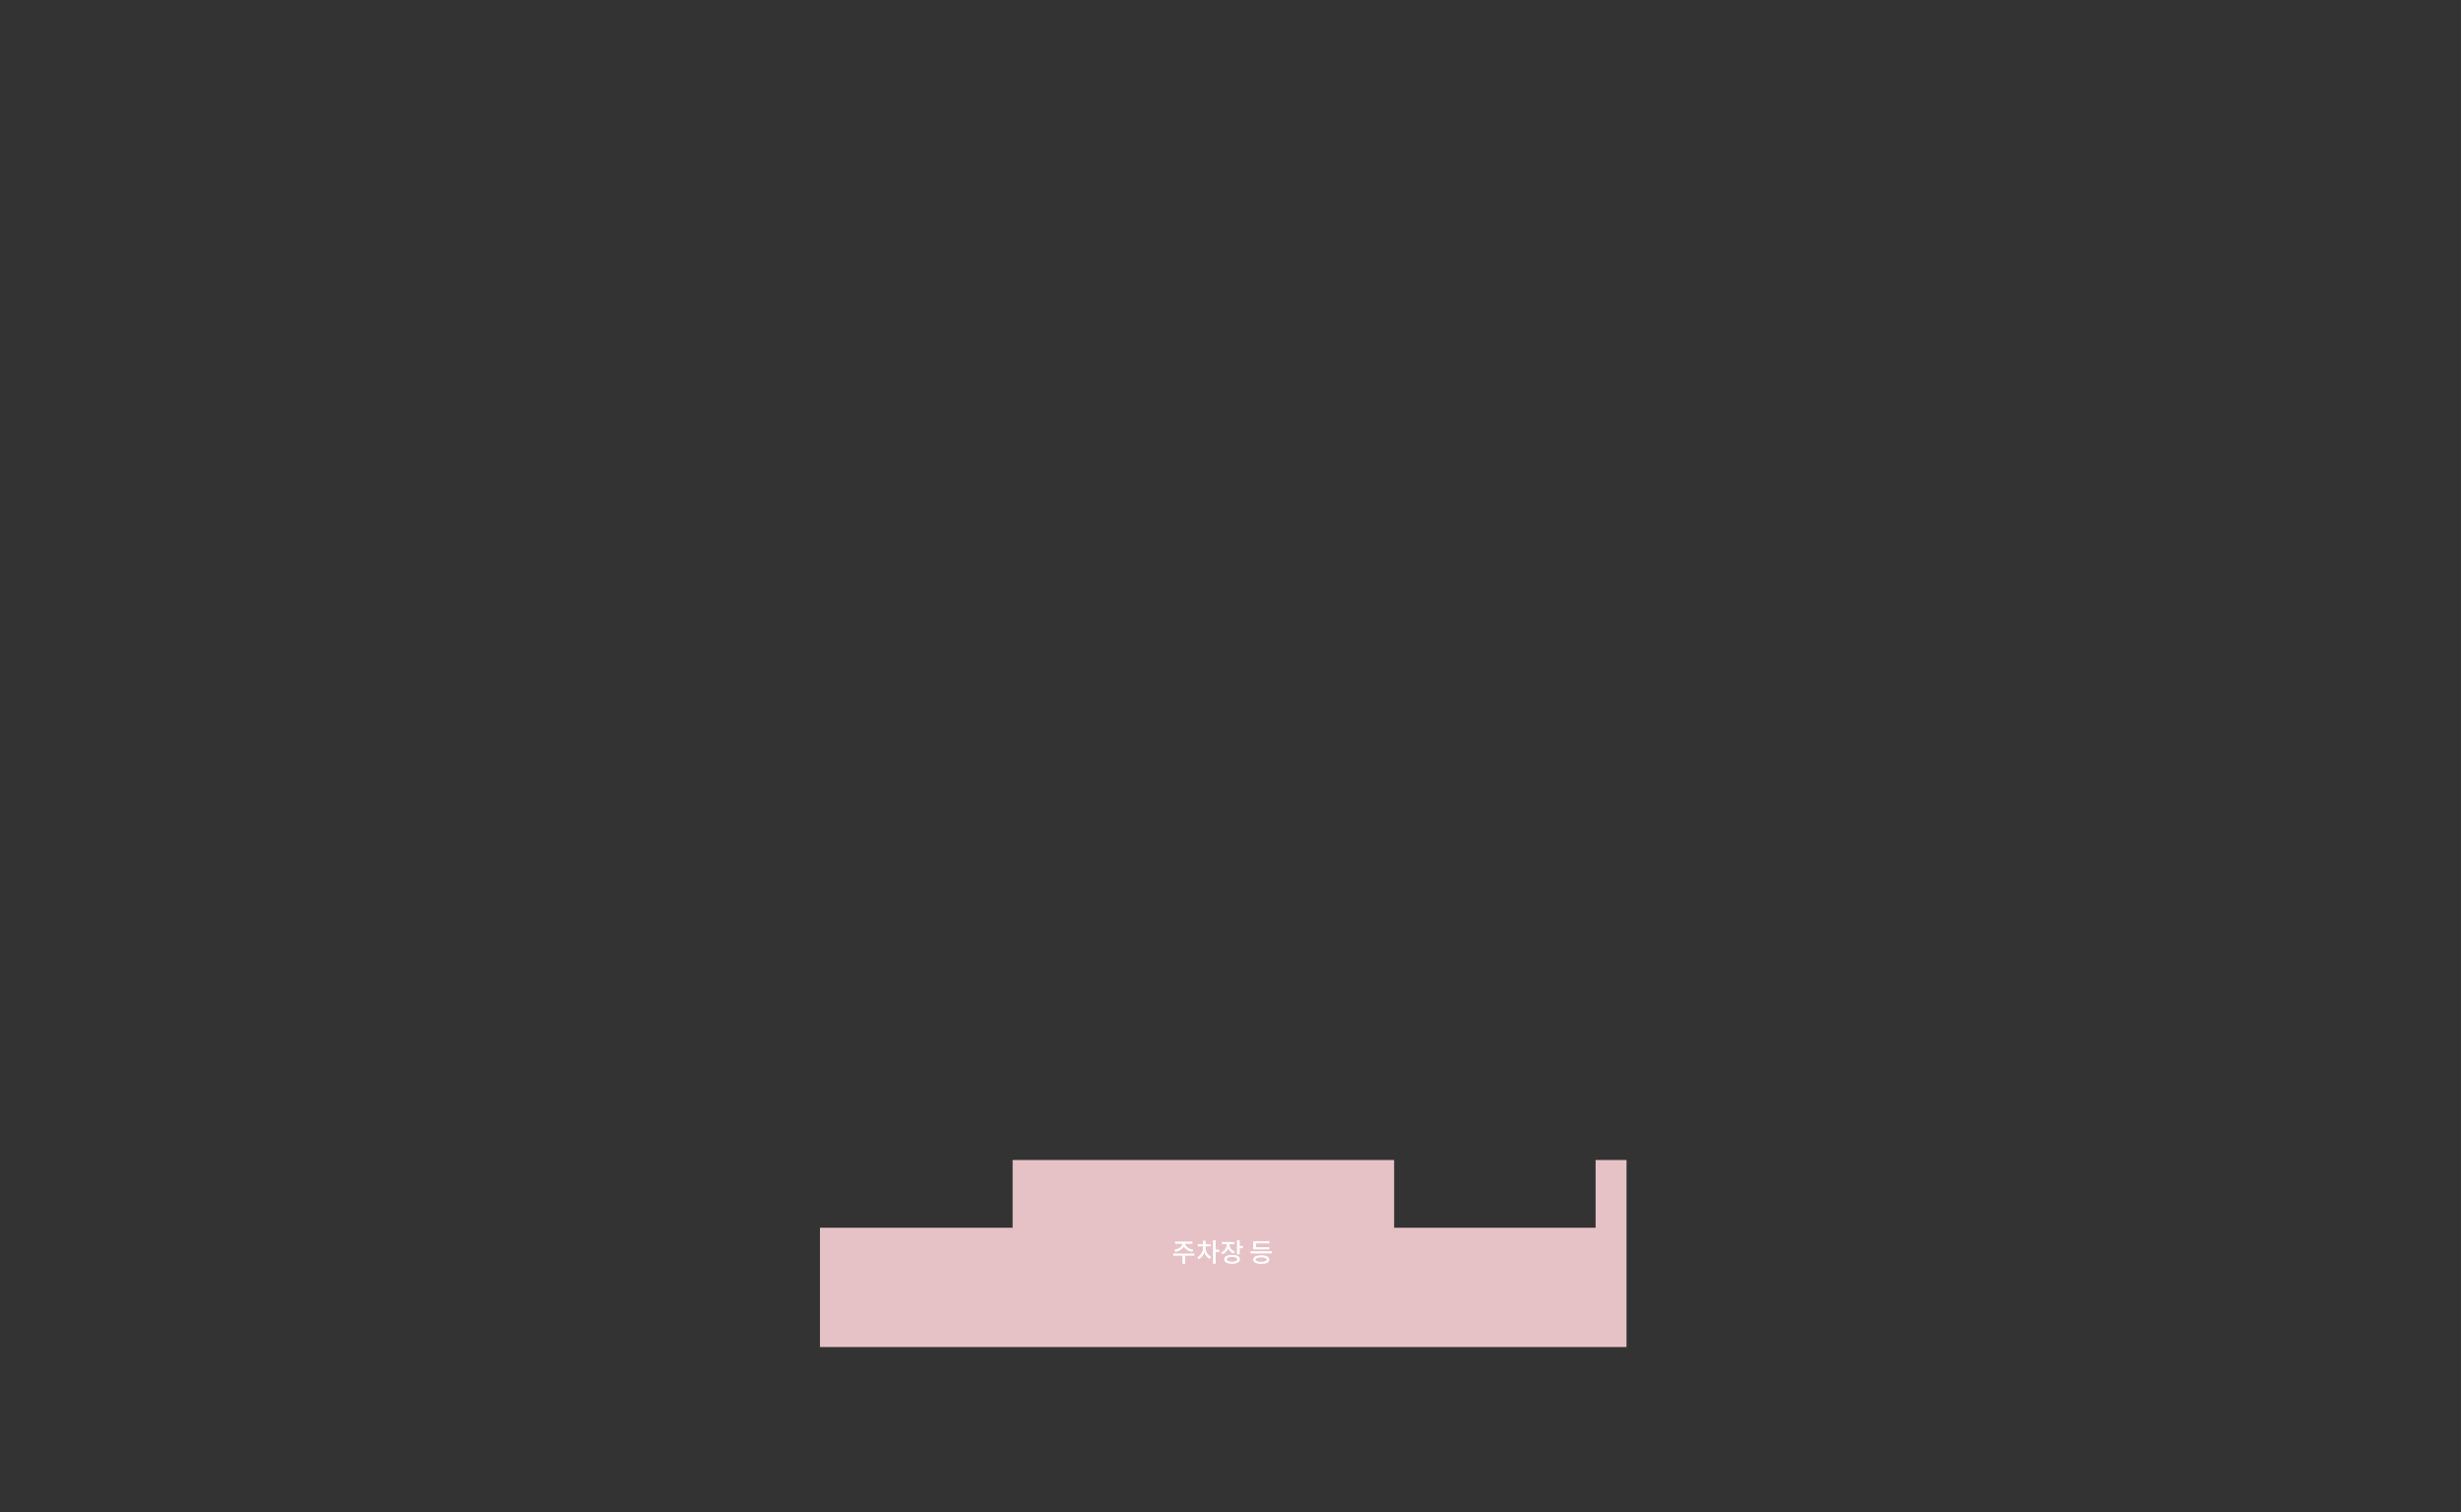 <svg id="BG_FOOTER_CONTENTS_Image" data-name="BG + FOOTER + CONTENTS Image" xmlns="http://www.w3.org/2000/svg" viewBox="0 0 760 467"><rect x="0" y="0" width="760" height="467" fill="#333333" stroke="none"/><defs><style>.cls-1{fill:#e6c2c6;}.cls-2{fill:#fff;}.cls-3{fill:none;}</style></defs><title>architecture2-rig11</title><polygon class="cls-1" points="502.3 416 253.22 416 253.22 379.16 312.72 379.16 312.72 358.24 339.4 358.24 389.6 358.24 430.53 358.24 430.53 379.16 492.75 379.16 492.75 358.24 502.3 358.24 502.3 416"/><path class="cls-2" d="M-846.14,787.78H-849v2.51h-.83v-2.51h-2.84v-.67h6.56Zm-6.19-1.85c1.38-.18,2.4-1,2.45-1.82h-2.21v-.67h5.34v.67h-2.19c0,.84,1.07,1.64,2.45,1.82l-.3.65a3.53,3.53,0,0,1-2.62-1.57,3.51,3.51,0,0,1-2.62,1.57Z" transform="translate(1215 -400)"/><path class="cls-2" d="M-842.69,785.34a3.18,3.18,0,0,0,1.71,2.81l-.46.63a3.37,3.37,0,0,1-1.65-2,3.53,3.53,0,0,1-1.75,2.12l-.46-.63a3.3,3.3,0,0,0,1.78-2.94v-.42h-1.56v-.67h1.56v-1.08h.83v1.08h1.53v.67h-1.53Zm4.24,1.28h-1.13v3.66h-.83V783h.83v2.91h1.13Z" transform="translate(1215 -400)"/><path class="cls-2" d="M-834,787.09a2.72,2.72,0,0,1-1.7-1.45,3,3,0,0,1-1.8,1.69l-.42-.65a2.47,2.47,0,0,0,1.77-2.31v-.14h-1.54v-.67h3.89v.67h-1.52v.14a2.24,2.24,0,0,0,1.71,2.09Zm1.89,1.82c0,.86-.92,1.37-2.42,1.37s-2.42-.51-2.42-1.37.92-1.37,2.42-1.37S-832.08,788-832.08,788.91Zm-.82,0c0-.47-.59-.72-1.6-.72s-1.6.25-1.6.72.59.72,1.6.72S-832.9,789.37-832.9,788.91Zm1.77-4.11v.68h-1v1.89H-833V783h.83v1.77Z" transform="translate(1215 -400)"/><path class="cls-2" d="M-822.23,786.42v.68h-6.55v-.68ZM-823,789c0,.84-.94,1.32-2.5,1.32s-2.5-.48-2.5-1.32.95-1.32,2.5-1.32S-823,788.12-823,789Zm0-3.14h-5v-2.54H-823v.67h-4.12v1.2H-823Zm-.88,3.14c0-.44-.6-.68-1.66-.68s-1.65.24-1.65.68.59.68,1.65.68S-823.86,789.41-823.86,789Z" transform="translate(1215 -400)"/><rect class="cls-3" width="760" height="467"/></svg>